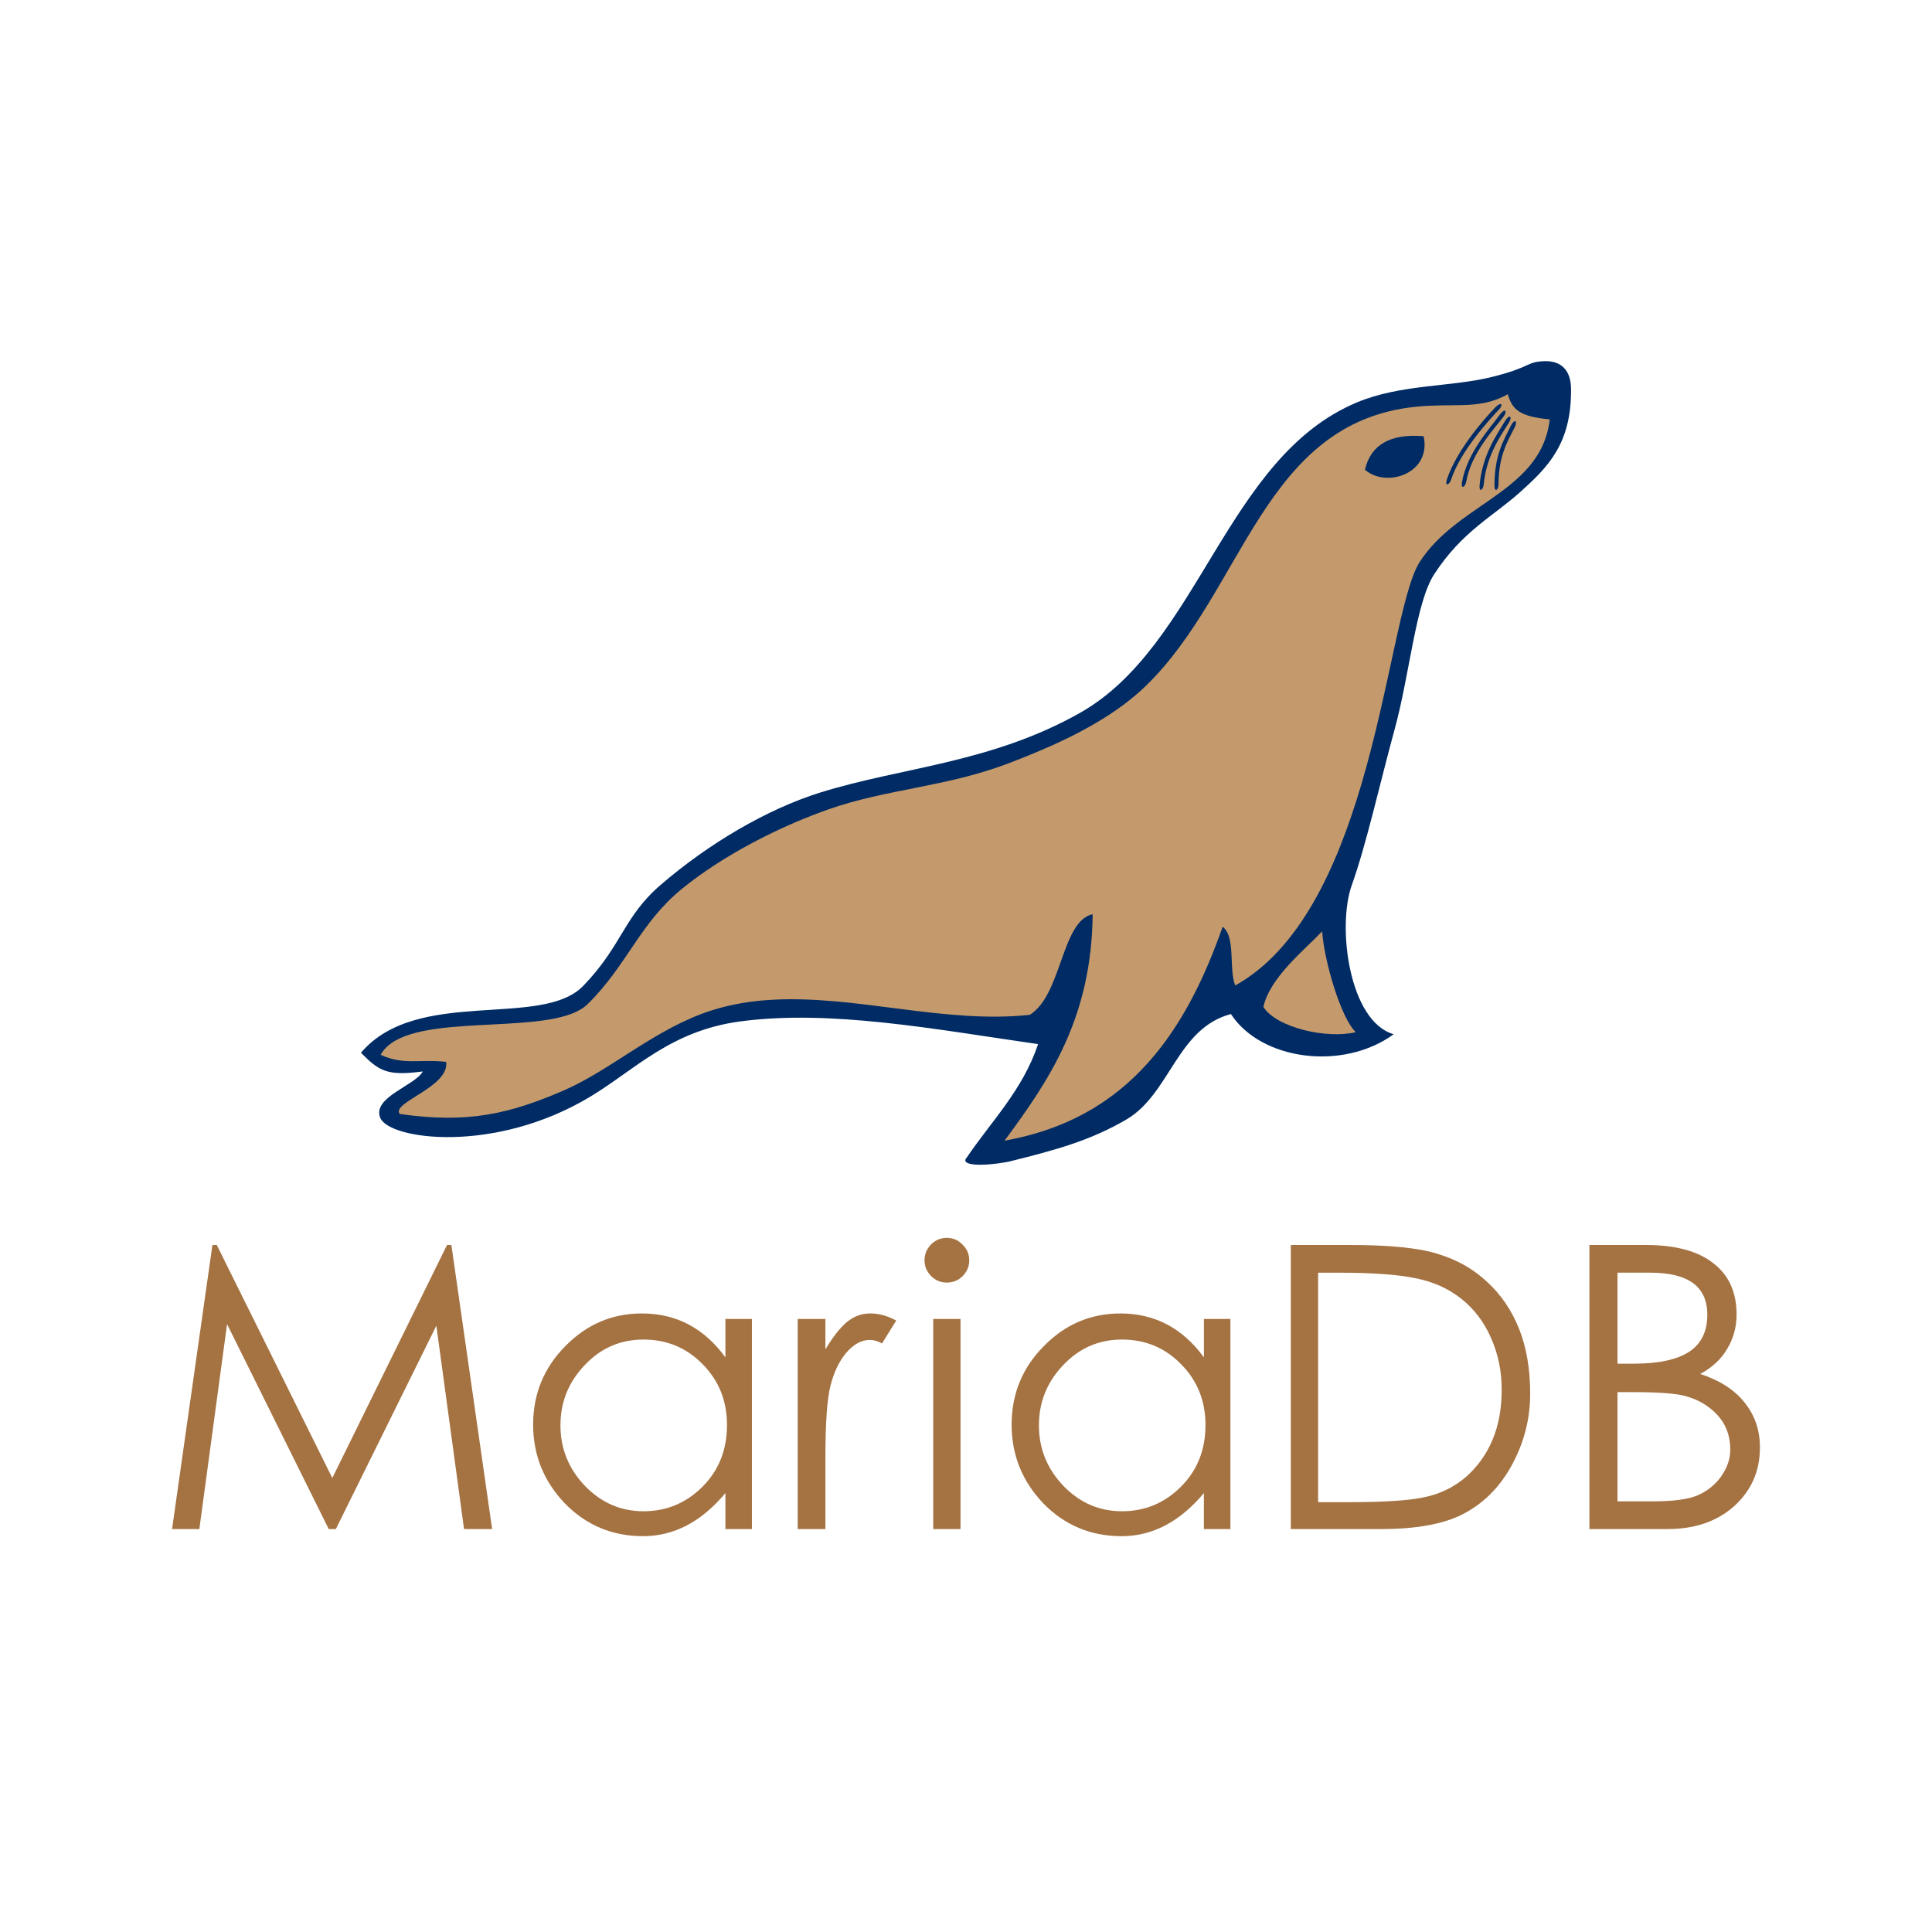 <svg xmlns="http://www.w3.org/2000/svg" width="180" height="180" viewBox="32.98 2.305 180 180" enable-background="new 32.98 2.305 180 180"><g><g><path fill="#A57242" d="M147.614 125.19v19.573h-2.47v-3.354c-2.236 2.679-4.792 4.018-7.667 4.018s-5.308-1.02-7.298-3.059c-1.966-2.064-2.949-4.509-2.949-7.335 0-2.851.995-5.283 2.986-7.298 1.99-2.04 4.374-3.059 7.151-3.059 3.195 0 5.787 1.364 7.778 4.092v-3.576h2.469m-2.322 9.877c0-2.236-.75-4.116-2.249-5.64-1.499-1.548-3.342-2.322-5.529-2.322-2.162 0-3.993.799-5.492 2.396-1.499 1.573-2.249 3.44-2.249 5.603s.762 4.042 2.285 5.64c1.524 1.573 3.342 2.359 5.455 2.359 2.138 0 3.969-.762 5.492-2.285s2.287-3.441 2.287-5.751"/><path fill="#A57242" d="M153.242 144.763v-26.466h5.492c3.76 0 6.512.283 8.257.848 1.769.541 3.293 1.413 4.571 2.617 1.278 1.18 2.261 2.629 2.949 4.35.688 1.72 1.032 3.735 1.032 6.045 0 2.285-.541 4.448-1.622 6.487-1.057 2.015-2.506 3.539-4.35 4.571-1.818 1.032-4.448 1.548-7.888 1.548h-8.441m2.544-2.506h3.059c3.195 0 5.504-.16 6.93-.479 1.45-.319 2.715-.946 3.797-1.88 1.081-.958 1.905-2.113 2.47-3.465s.848-2.9.848-4.644c0-1.745-.332-3.354-.995-4.829-.639-1.474-1.56-2.691-2.765-3.649-1.204-.958-2.63-1.597-4.276-1.917-1.622-.344-4.018-.516-7.188-.516h-1.88v21.379"/><path fill="#A57242" d="M119.116 119.735c0-.565.197-1.057.59-1.474.418-.418.909-.627 1.474-.627.59 0 1.081.209 1.474.627.418.393.627.885.627 1.474 0 .565-.209 1.057-.627 1.474-.393.393-.885.59-1.474.59-.565 0-1.057-.209-1.474-.627-.393-.417-.59-.897-.59-1.437m.811 5.455h2.543v19.573h-2.543v-19.573"/><path fill="#A57242" d="M49.011 144.763l3.76-26.466h.405l10.763 21.711 10.69-21.711h.405l3.797 26.466h-2.617l-2.58-18.946-9.363 18.946h-.664l-9.473-19.094-2.58 19.094h-2.543"/><path fill="#A57242" d="M103.035 125.19v19.573h-2.47v-3.354c-2.236 2.679-4.792 4.018-7.667 4.018s-5.308-1.02-7.298-3.059c-1.966-2.064-2.949-4.509-2.949-7.335 0-2.851.995-5.283 2.986-7.298 1.99-2.04 4.374-3.059 7.151-3.059 3.195 0 5.787 1.364 7.778 4.092v-3.576h2.469m-2.322 9.877c0-2.236-.75-4.116-2.248-5.64-1.499-1.548-3.342-2.322-5.529-2.322-2.163 0-3.993.799-5.492 2.396-1.499 1.573-2.248 3.44-2.248 5.603s.762 4.042 2.285 5.64c1.524 1.573 3.342 2.359 5.455 2.359 2.138 0 3.969-.762 5.492-2.285s2.285-3.441 2.285-5.751"/><path fill="#A57242" d="M107.301 125.19h2.58v2.838c.688-1.155 1.352-2.003 1.99-2.543.663-.541 1.388-.811 2.175-.811.811 0 1.622.221 2.433.664l-1.327 2.138c-.369-.221-.75-.332-1.143-.332-.762 0-1.487.393-2.175 1.18-.663.786-1.155 1.806-1.474 3.059-.32 1.229-.479 3.477-.479 6.746v6.635h-2.58v-19.574"/><path fill="#A57242" d="M181.062 118.297h5.234c2.777 0 4.878.565 6.303 1.696 1.45 1.106 2.175 2.703 2.175 4.792 0 1.155-.295 2.224-.885 3.207-.565.958-1.401 1.732-2.506 2.322 1.818.59 3.195 1.474 4.128 2.654.958 1.18 1.438 2.58 1.438 4.202 0 2.187-.799 4.006-2.396 5.455-1.597 1.425-3.661 2.138-6.193 2.138h-7.298v-26.466m2.617 2.58v8.478h1.511c2.31 0 4.03-.369 5.161-1.106 1.13-.737 1.696-1.892 1.696-3.465 0-2.605-1.769-3.907-5.308-3.907h-3.06m0 11.132v10.174h3.281c1.892 0 3.281-.184 4.165-.553.909-.393 1.646-.983 2.212-1.769.565-.811.848-1.634.848-2.47s-.16-1.573-.479-2.212c-.32-.639-.799-1.204-1.438-1.696-.614-.491-1.364-.86-2.248-1.106-.86-.246-2.482-.369-4.866-.369h-1.475"/></g><g><path fill="#002B64" d="M176.877 35.955c-1.742.056-1.191.558-4.956 1.484-3.802.936-8.446.649-12.54 2.366-12.221 5.125-14.674 22.644-25.784 28.919-8.305 4.691-16.684 5.065-24.217 7.426-4.951 1.552-10.366 4.736-14.851 8.601-3.482 3.001-3.572 5.64-7.21 9.405-3.891 4.026-15.464.068-20.71 6.23 1.69 1.708 2.43 2.187 5.76 1.744-.689 1.307-4.753 2.408-3.958 4.33.837 2.023 10.662 3.394 19.593-1.998 4.159-2.511 7.472-6.131 13.95-6.995 8.383-1.117 18.039.717 27.743 2.116-1.439 4.29-4.328 7.144-6.642 10.561-.717.772 1.439.858 3.899.392 4.425-1.094 7.613-1.975 10.952-3.919 4.102-2.388 4.724-8.511 9.757-9.836 2.804 4.31 10.432 5.329 15.165 1.881-4.153-1.176-5.301-10.016-3.899-13.911 1.328-3.687 2.64-9.585 3.977-14.459 1.436-5.235 1.965-11.832 3.703-14.499 2.614-4.012 5.503-5.389 8.011-7.651 2.508-2.262 4.803-4.464 4.728-9.64-.023-1.668-.885-2.597-2.471-2.547z"/><path fill="#C49A6C" d="M70.217 106.091c6.36.911 10.228 0 15.335-2.215 4.346-1.885 8.542-5.77 13.674-7.417 7.537-2.418 15.801.003 23.858.486 1.962.118 3.911.119 5.835-.09 3.001-1.845 2.939-8.744 5.86-9.376-.086 9.68-4.055 15.48-8.205 21.097 8.747-1.545 13.982-6.604 17.518-13.362 1.073-2.049 1.989-4.253 2.799-6.564 1.252.961.542 3.885 1.172 5.47 6.025-3.356 9.475-11.016 11.76-18.763 2.643-8.966 3.725-18.044 5.43-20.697 1.664-2.589 4.253-4.186 6.617-5.843 2.686-1.885 5.082-3.849 5.495-7.44-2.833-.262-3.488-.917-3.907-2.345-1.418.799-2.722.971-4.196 1.014-1.278.039-2.683-.018-4.398.158-14.186 1.457-15.989 17.093-25.082 25.957-.661.645-1.377 1.246-2.133 1.81-3.184 2.373-7.091 4.069-10.684 5.442-5.815 2.222-11.344 2.38-16.8 4.298-4.005 1.408-8.075 3.45-11.364 5.701-.823.562-1.598 1.139-2.31 1.722-1.93 1.579-3.198 3.332-4.423 5.134-1.264 1.858-2.485 3.769-4.346 5.594-3.014 2.96-14.279.863-18.244 3.608-.442.305-.793.672-1.032 1.112 2.164.983 3.609.38 6.098.655.327 2.362-5.135 3.766-4.327 4.854z"/><path fill="#C49A6C" d="M156.164 89.075c.169 2.71 1.742 8.086 3.131 9.393-2.72.661-7.405-.431-8.607-2.35.618-2.77 3.831-5.303 5.476-7.043z"/><path fill="#002B64" d="M160.148 46.07c2.008 1.744 6.222.344 5.469-3.125-3.12-.258-4.928.801-5.469 3.125z"/><path fill="#002B64" d="M174.149 42.016c-.534 1.12-1.557 2.565-1.557 5.417-.004.49-.372.825-.378.07.028-2.788.766-3.993 1.549-5.576.365-.649.584-.381.386.089z"/><path fill="#002B64" d="M173.611 41.594c-.63 1.069-2.147 3.019-2.398 5.86-.046.487-.443.789-.382.036.273-2.774 1.486-4.51 2.406-6.019.417-.614.614-.328.374.123z"/><path fill="#002B64" d="M173.121 41.035c-.718 1.012-3.053 3.354-3.542 6.164-.088.481-.508.749-.384.004.505-2.742 2.519-4.897 3.562-6.322.468-.577.639-.276.364.154z"/><path fill="#002B64" d="M172.683 40.411c-.853.901-3.637 3.887-4.515 6.601-.155.464-.609.671-.381-.05.885-2.643 3.324-5.49 4.557-6.754.546-.507.672-.184.339.203z"/></g></g></svg>